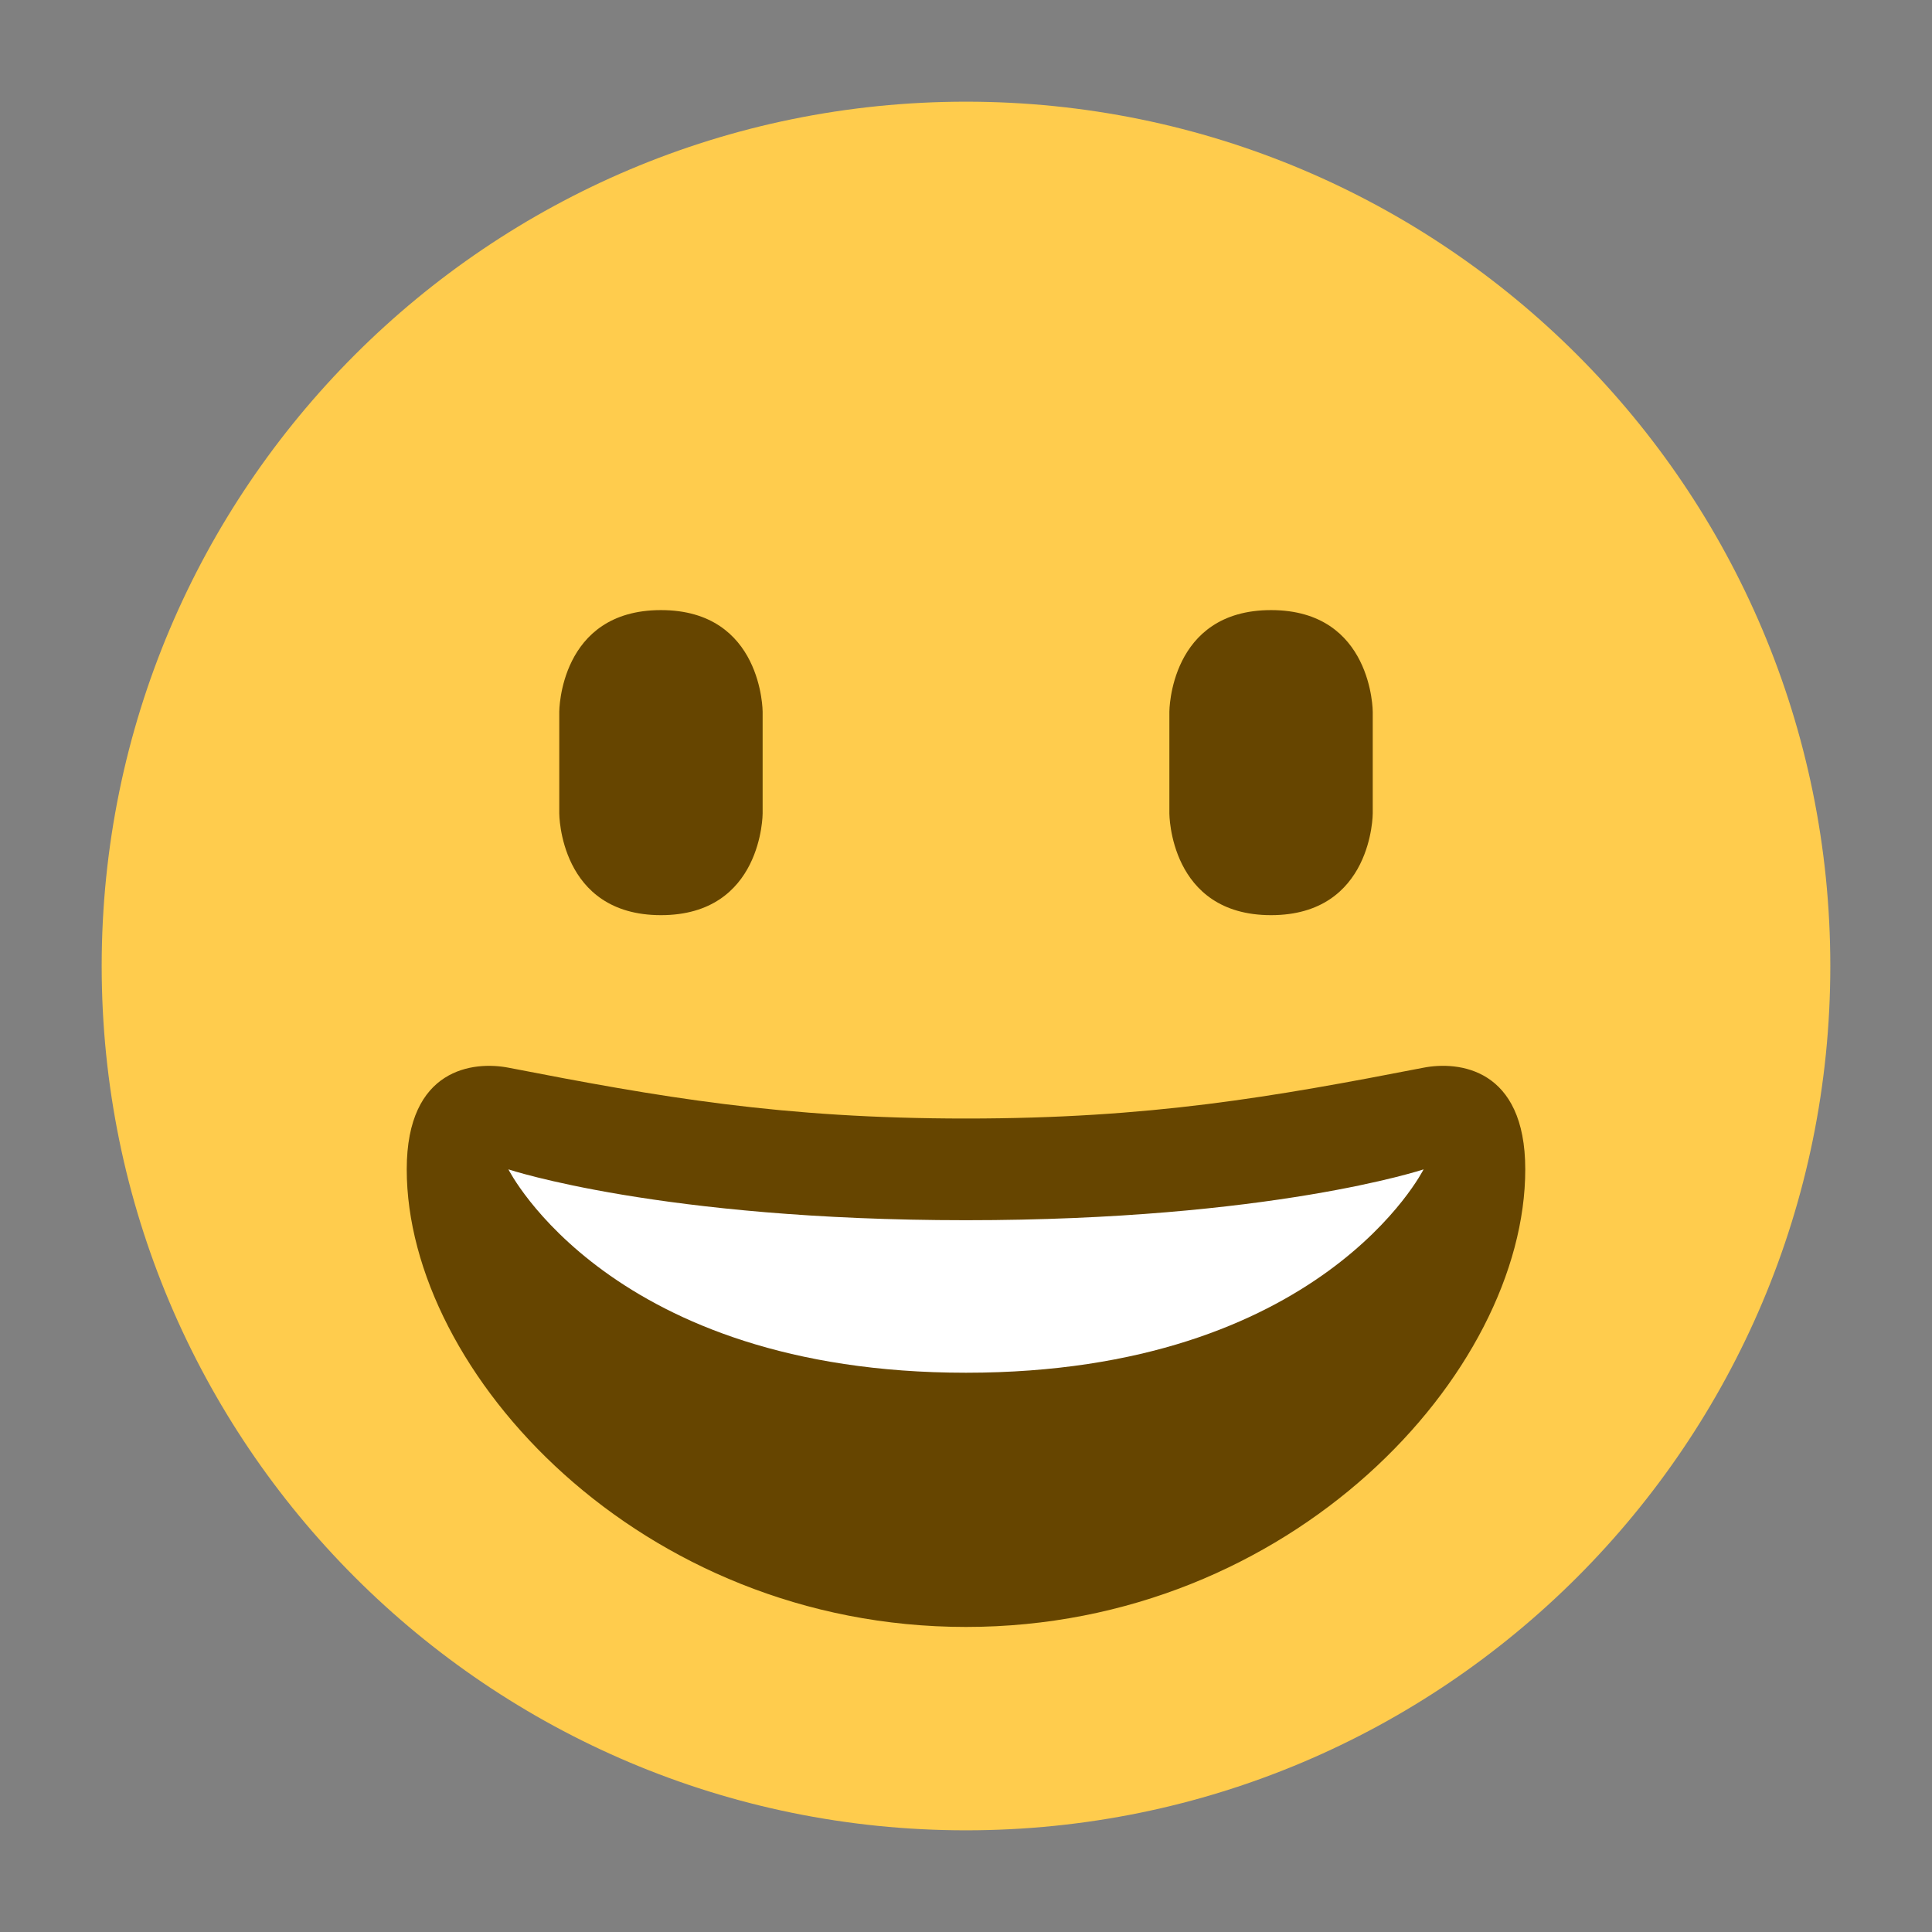 <svg xmlns:dc="http://purl.org/dc/elements/1.1/" xmlns:cc="http://creativecommons.org/ns#" xmlns:rdf="http://www.w3.org/1999/02/22-rdf-syntax-ns#" xmlns:svg="http://www.w3.org/2000/svg" xmlns="http://www.w3.org/2000/svg" viewBox="0 0 47.5 47.5" style="enable-background:new 0 0 47.5 47.5" id="svg2"><rect x="0" y="0" width="47.5" height="47.5" fill="#808080" stroke="none"/><defs id="defs6"><clipPath id="clipPath16" clipPathUnits="userSpaceOnUse"><path id="path18" d="M0 38H38V0H0V38z"/></clipPath></defs><g transform="matrix(1.25,0,0,-1.25,0,47.5)" id="g10"><g id="g12"><g clip-path="url(#clipPath16)" id="g14"><g transform="translate(36,19)" id="g20"><path id="path22" style="fill:#ffcc4d;fill-opacity:1;fill-rule:nonzero;stroke:none" d="m0 0c0-9.389-7.611-17-17-17-9.389.0-17 7.611-17 17 0 9.389 7.611 17 17 17C-7.611 17 0 9.389.0.0"/></g><g transform="translate(19,16)" id="g24"><path id="path26" style="fill:#664500;fill-opacity:1;fill-rule:nonzero;stroke:none" d="m0 0c-3.623.0-6.027.422-9 1-.679.131-2 0-2-2 0-4 4.595-9 11-9 6.404.0 11 5 11 9C11 1 9.679 1.132 9 1 6.027.422 3.623.0.0.0"/></g><g transform="translate(11,24)" id="g28"><path id="path30" style="fill:#664500;fill-opacity:1;fill-rule:nonzero;stroke:none" d="M0 0C0 0 0 2 2 2 4 2 4 0 4 0v-2c0 0 0-2-2-2-2 0-2 2-2 2v2z"/></g><g transform="translate(23,24)" id="g32"><path id="path34" style="fill:#664500;fill-opacity:1;fill-rule:nonzero;stroke:none" d="M0 0C0 0 0 2 2 2 4 2 4 0 4 0v-2c0 0 0-2-2-2-2 0-2 2-2 2v2z"/></g><g transform="translate(10,15)" id="g36"><path id="path38" style="fill:#fff;fill-opacity:1;fill-rule:nonzero;stroke:none" d="m0 0c0 0 3-1 9-1 6 0 9 1 9 1 0 0-2-4-9-4-7 0-9 4-9 4"/></g></g></g></g></svg>